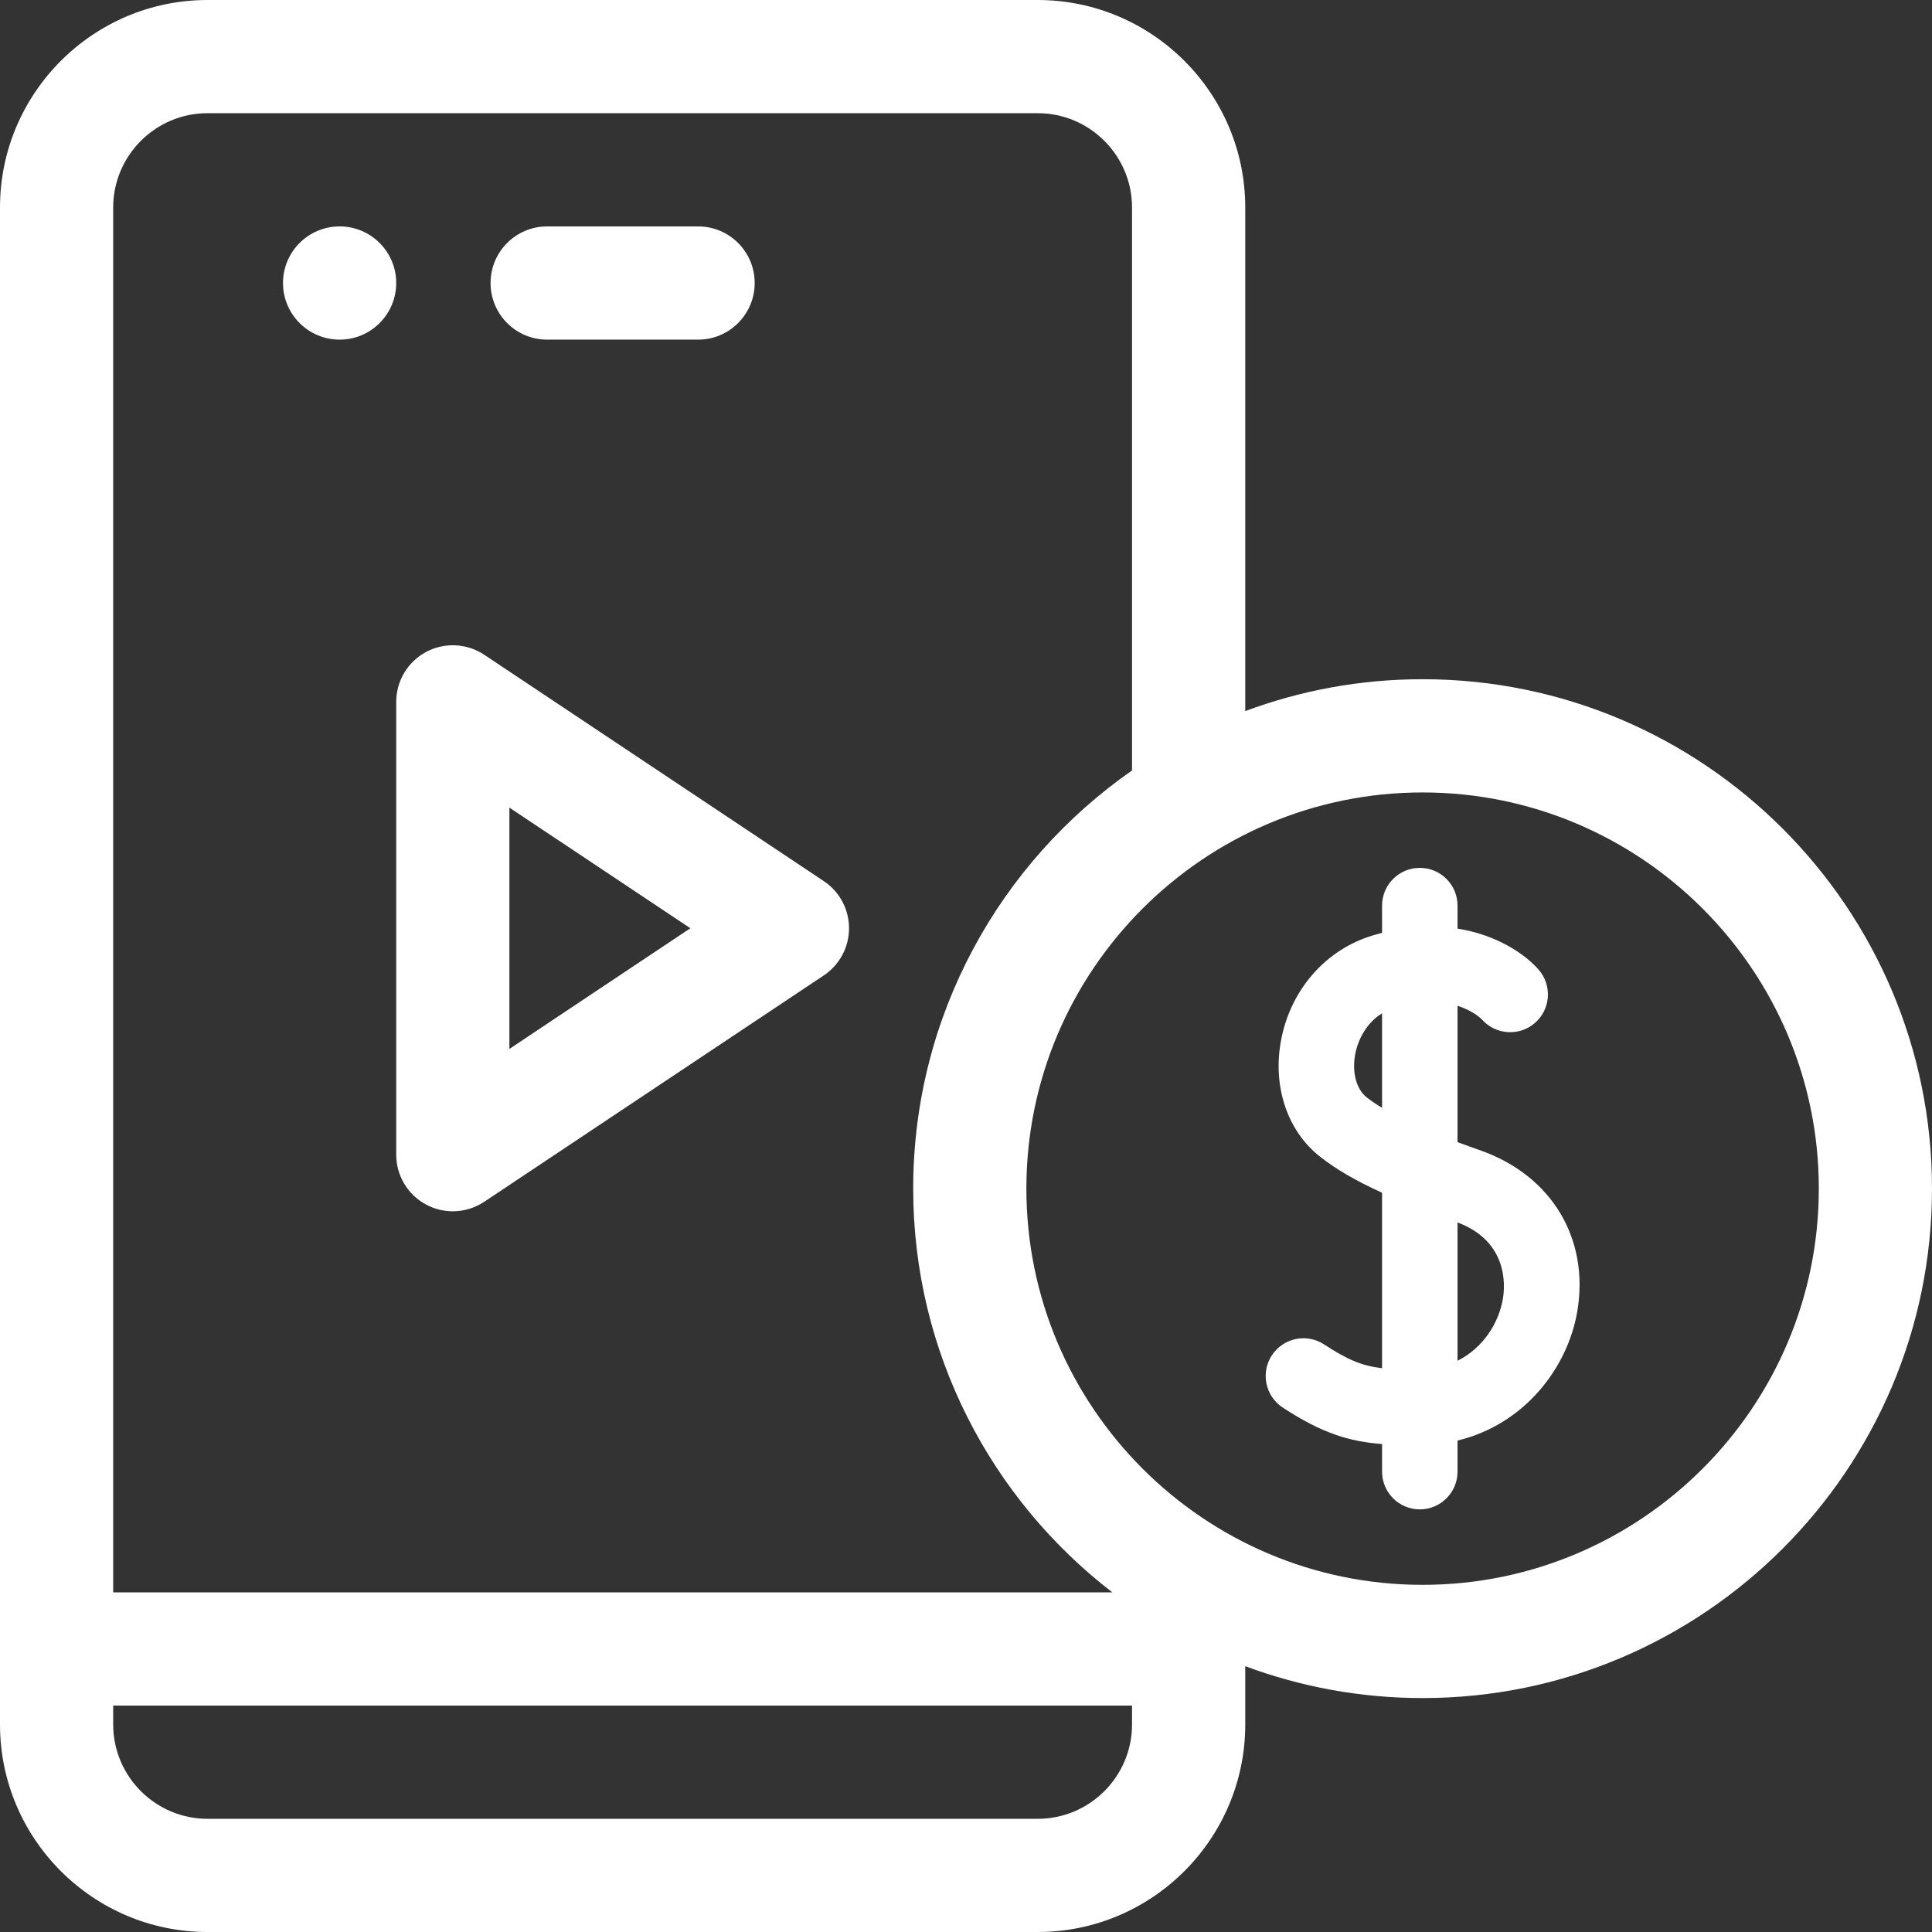 <svg width="48" height="48" viewBox="0 0 48 48" fill="none" xmlns="http://www.w3.org/2000/svg">
<rect x="0" y="0" width="48" height="48" fill="#333333" stroke="none"/>
<g clip-path="url(#clip0_164_343)">
<path d="M36.788 28.584C36.598 28.517 36.405 28.448 36.212 28.376V24.989C36.597 25.11 36.794 25.304 36.817 25.328C37.158 25.713 37.747 25.753 38.136 25.414C38.526 25.074 38.567 24.482 38.227 24.091C37.893 23.709 37.198 23.228 36.212 23.071V22.5C36.212 21.982 35.792 21.562 35.274 21.562C34.757 21.562 34.337 21.982 34.337 22.5V23.177C34.259 23.197 34.181 23.218 34.102 23.242C32.935 23.593 32.064 24.59 31.828 25.843C31.611 26.99 31.983 28.1 32.797 28.738C33.194 29.05 33.681 29.335 34.337 29.633V33.993C33.836 33.934 33.474 33.78 32.897 33.402C32.463 33.118 31.882 33.24 31.599 33.673C31.315 34.106 31.437 34.688 31.87 34.971C32.834 35.602 33.508 35.813 34.337 35.877V36.562C34.337 37.08 34.757 37.5 35.274 37.5C35.792 37.5 36.212 37.08 36.212 36.562V35.79C37.882 35.389 38.953 33.974 39.188 32.577C39.491 30.774 38.549 29.207 36.788 28.584ZM33.954 27.263C33.697 27.061 33.586 26.64 33.67 26.19C33.738 25.833 33.947 25.415 34.337 25.175V27.524C34.197 27.439 34.067 27.352 33.954 27.263ZM37.339 32.267C37.239 32.86 36.856 33.486 36.212 33.808V30.371C37.472 30.845 37.394 31.939 37.339 32.267Z" fill="white"/>
<path d="M13.594 8.438H17.344C18.12 8.438 18.75 7.808 18.75 7.031C18.75 6.255 18.12 5.625 17.344 5.625H13.594C12.817 5.625 12.188 6.255 12.188 7.031C12.188 7.808 12.817 8.438 13.594 8.438Z" fill="white"/>
<path d="M8.438 8.438C9.214 8.438 9.844 7.808 9.844 7.031C9.844 6.255 9.214 5.625 8.438 5.625C7.661 5.625 7.031 6.255 7.031 7.031C7.031 7.808 7.661 8.438 8.438 8.438Z" fill="white"/>
<path d="M35.344 16.875C33.795 16.875 32.31 17.155 30.938 17.667V5.156C30.938 2.313 28.624 0 25.781 0H5.156C2.313 0 0 2.313 0 5.156V42.844C0 45.687 2.313 48 5.156 48H25.781C28.624 48 30.938 45.687 30.938 42.844V41.396C32.31 41.907 33.795 42.188 35.344 42.188C42.322 42.188 48 36.51 48 29.531C48 22.553 42.322 16.875 35.344 16.875ZM5.156 2.812H25.781C27.074 2.812 28.125 3.864 28.125 5.156V19.142C24.841 21.43 22.688 25.234 22.688 29.531C22.688 33.612 24.629 37.246 27.636 39.562H2.812V5.156C2.812 3.864 3.864 2.812 5.156 2.812ZM25.781 45.188H5.156C3.864 45.188 2.812 44.136 2.812 42.844V42.375H28.125V42.844C28.125 44.136 27.074 45.188 25.781 45.188ZM35.344 39.375C29.916 39.375 25.5 34.959 25.5 29.531C25.5 24.103 29.916 19.688 35.344 19.688C40.772 19.688 45.188 24.103 45.188 29.531C45.188 34.959 40.772 39.375 35.344 39.375Z" fill="white"/>
<path d="M9.844 28.688C9.844 29.206 10.129 29.683 10.586 29.927C10.794 30.039 11.022 30.094 11.25 30.094C11.523 30.094 11.795 30.014 12.03 29.858L20.468 24.233C20.859 23.972 21.094 23.533 21.094 23.062C21.094 22.592 20.859 22.153 20.468 21.892L12.03 16.267C11.599 15.98 11.044 15.953 10.586 16.198C10.129 16.442 9.844 16.919 9.844 17.438V28.688ZM12.656 20.065L17.152 23.062L12.656 26.06V20.065Z" fill="white"/>
</g>
<defs>
<clipPath id="clip0_164_343">
<rect width="48" height="48" fill="white"/>
</clipPath>
</defs>
</svg>
